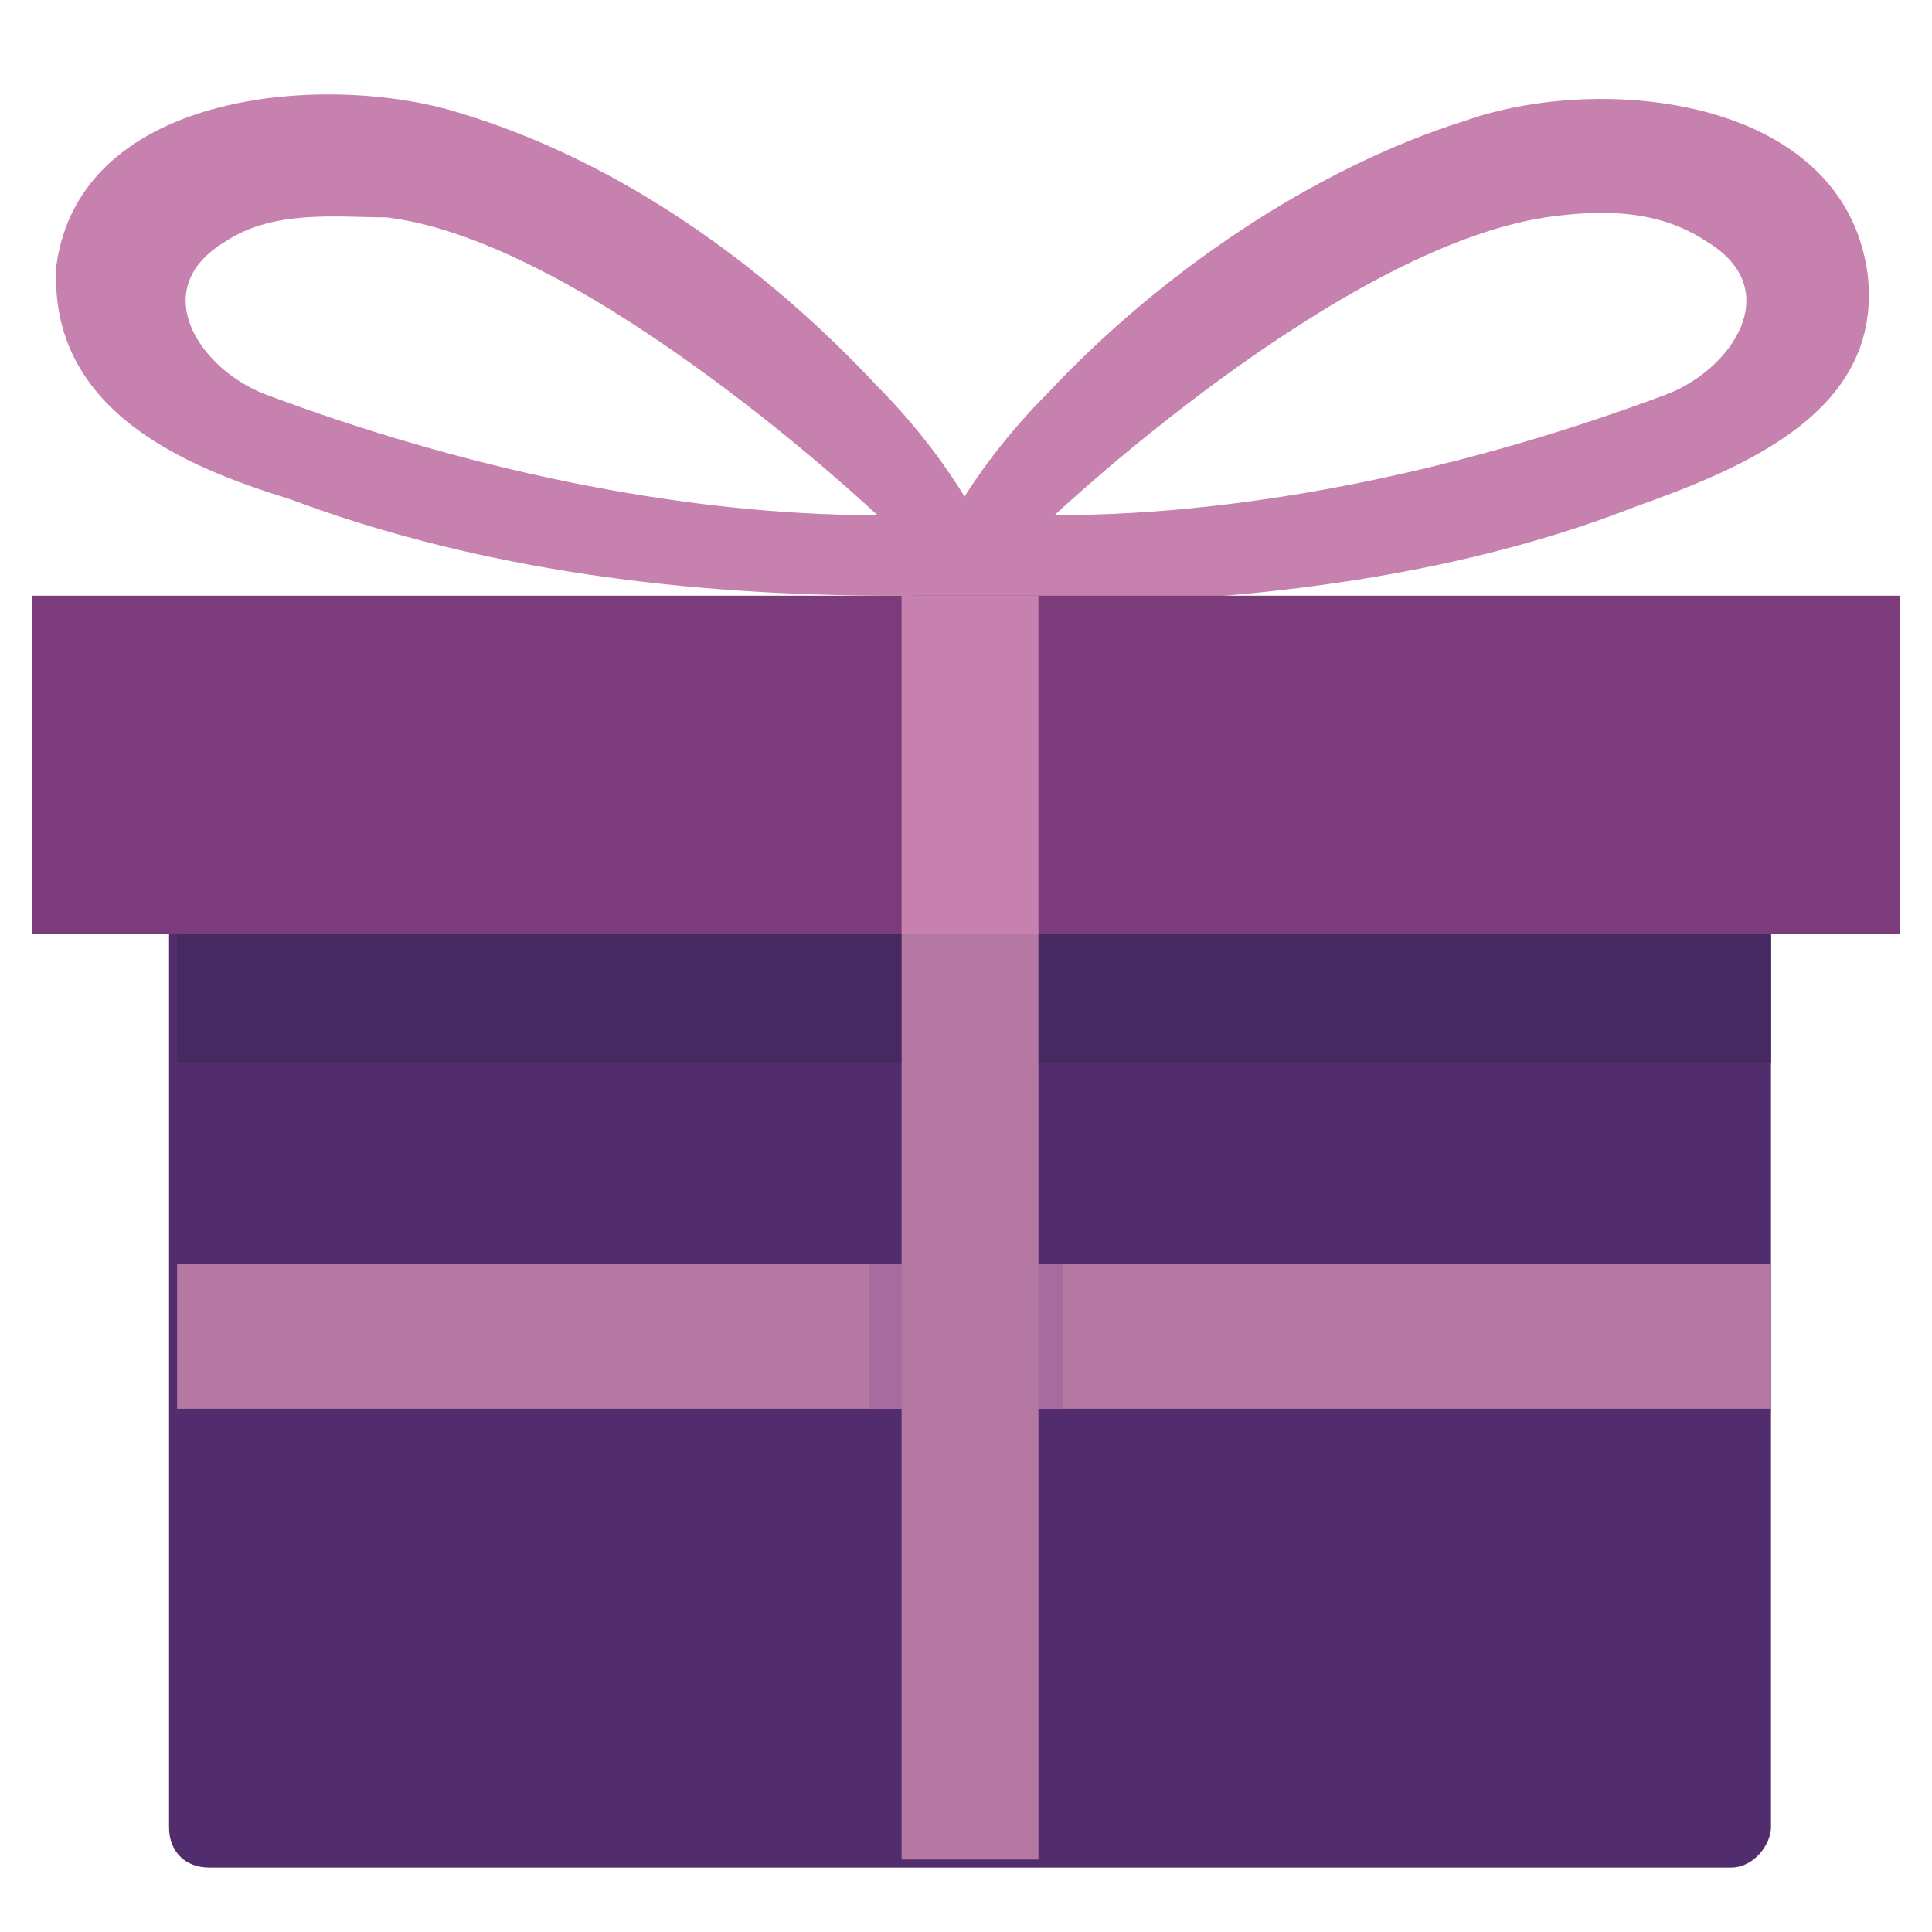 <?xml version="1.0" encoding="utf-8"?>
<!-- Generator: Adobe Illustrator 19.1.1, SVG Export Plug-In . SVG Version: 6.00 Build 0)  -->
<svg version="1.1" id="Layer_1" xmlns="http://www.w3.org/2000/svg" xmlns:xlink="http://www.w3.org/1999/xlink" x="0px" y="0px"
	 viewBox="-467 269 24 24" style="enable-background:new -467 269 24 24;" xml:space="preserve">
<style type="text/css">
	.st0{fill:#522D6D;}
	.st1{fill:#B578A3;}
	.st2{fill:#C681AF;}
	.st3{fill:#462960;}
	.st4{fill:#A76C9D;}
	.st5{fill:#7C3C7C;}
</style>
<path class="st0" d="M-445.5,292.2h-18.9c-0.3,0-0.5-0.2-0.5-0.5v-11.3c0-0.3,0.2-0.5,0.5-0.5h18.9c0.3,0,0.5,0.2,0.5,0.5v11.3
	C-445,291.9-445.2,292.2-445.5,292.2"/>
<polyline class="st1" points="-464.8,286.5 -464.8,284.7 -445,284.7 -445,286.5 -464.8,286.5 "/>
<path class="st2" d="M-443.8,272.4c-0.3-2.2-3.3-2.5-5-1.9c-1.9,0.6-3.8,1.9-5.2,3.4c-0.4,0.4-0.8,0.9-1.1,1.4c0,0,0,0,0,0.1
	c-0.1,0.2-0.4,1.1-0.8,1.1h1.7c2.5,0,5.2-0.3,7.5-1.2C-445.3,274.8-443.6,274.1-443.8,272.4z M-446.3,273.9
	c-2.4,0.9-5.1,1.5-7.6,1.5c0,0,3.5-3.3,6.1-3.7c0.7-0.1,1.4-0.1,2,0.3C-444.8,272.6-445.5,273.6-446.3,273.9z"/>
<path class="st2" d="M-463.4,275.2c2.4,0.9,5,1.2,7.5,1.2h1.7c-0.3,0-0.6-0.9-0.8-1.1c0,0,0,0,0-0.1c-0.3-0.5-0.7-1-1.1-1.4
	c-1.4-1.5-3.2-2.8-5.2-3.4c-1.6-0.5-4.7-0.3-5,1.9C-466.4,274.1-464.7,274.8-463.4,275.2z M-464.2,272c0.6-0.4,1.4-0.3,2-0.3
	c2.5,0.3,6.1,3.7,6.1,3.7c-2.5,0-5.2-0.6-7.6-1.5C-464.5,273.6-465.2,272.6-464.2,272z"/>
<polyline class="st3" points="-445,280.6 -464.8,280.6 -464.8,282.2 -445,282.2 -445,280.6 "/>
<polyline class="st4" points="-453.8,284.7 -456.2,284.7 -456.2,286.5 -453.8,286.5 -453.8,284.7 "/>
<rect x="-455.8" y="280.6" class="st1" width="1.7" height="11.5"/>
<rect x="-466.6" y="276.4" class="st5" width="23.2" height="4.2"/>
<rect x="-455.8" y="276.4" class="st2" width="1.7" height="4.2"/>
</svg>

